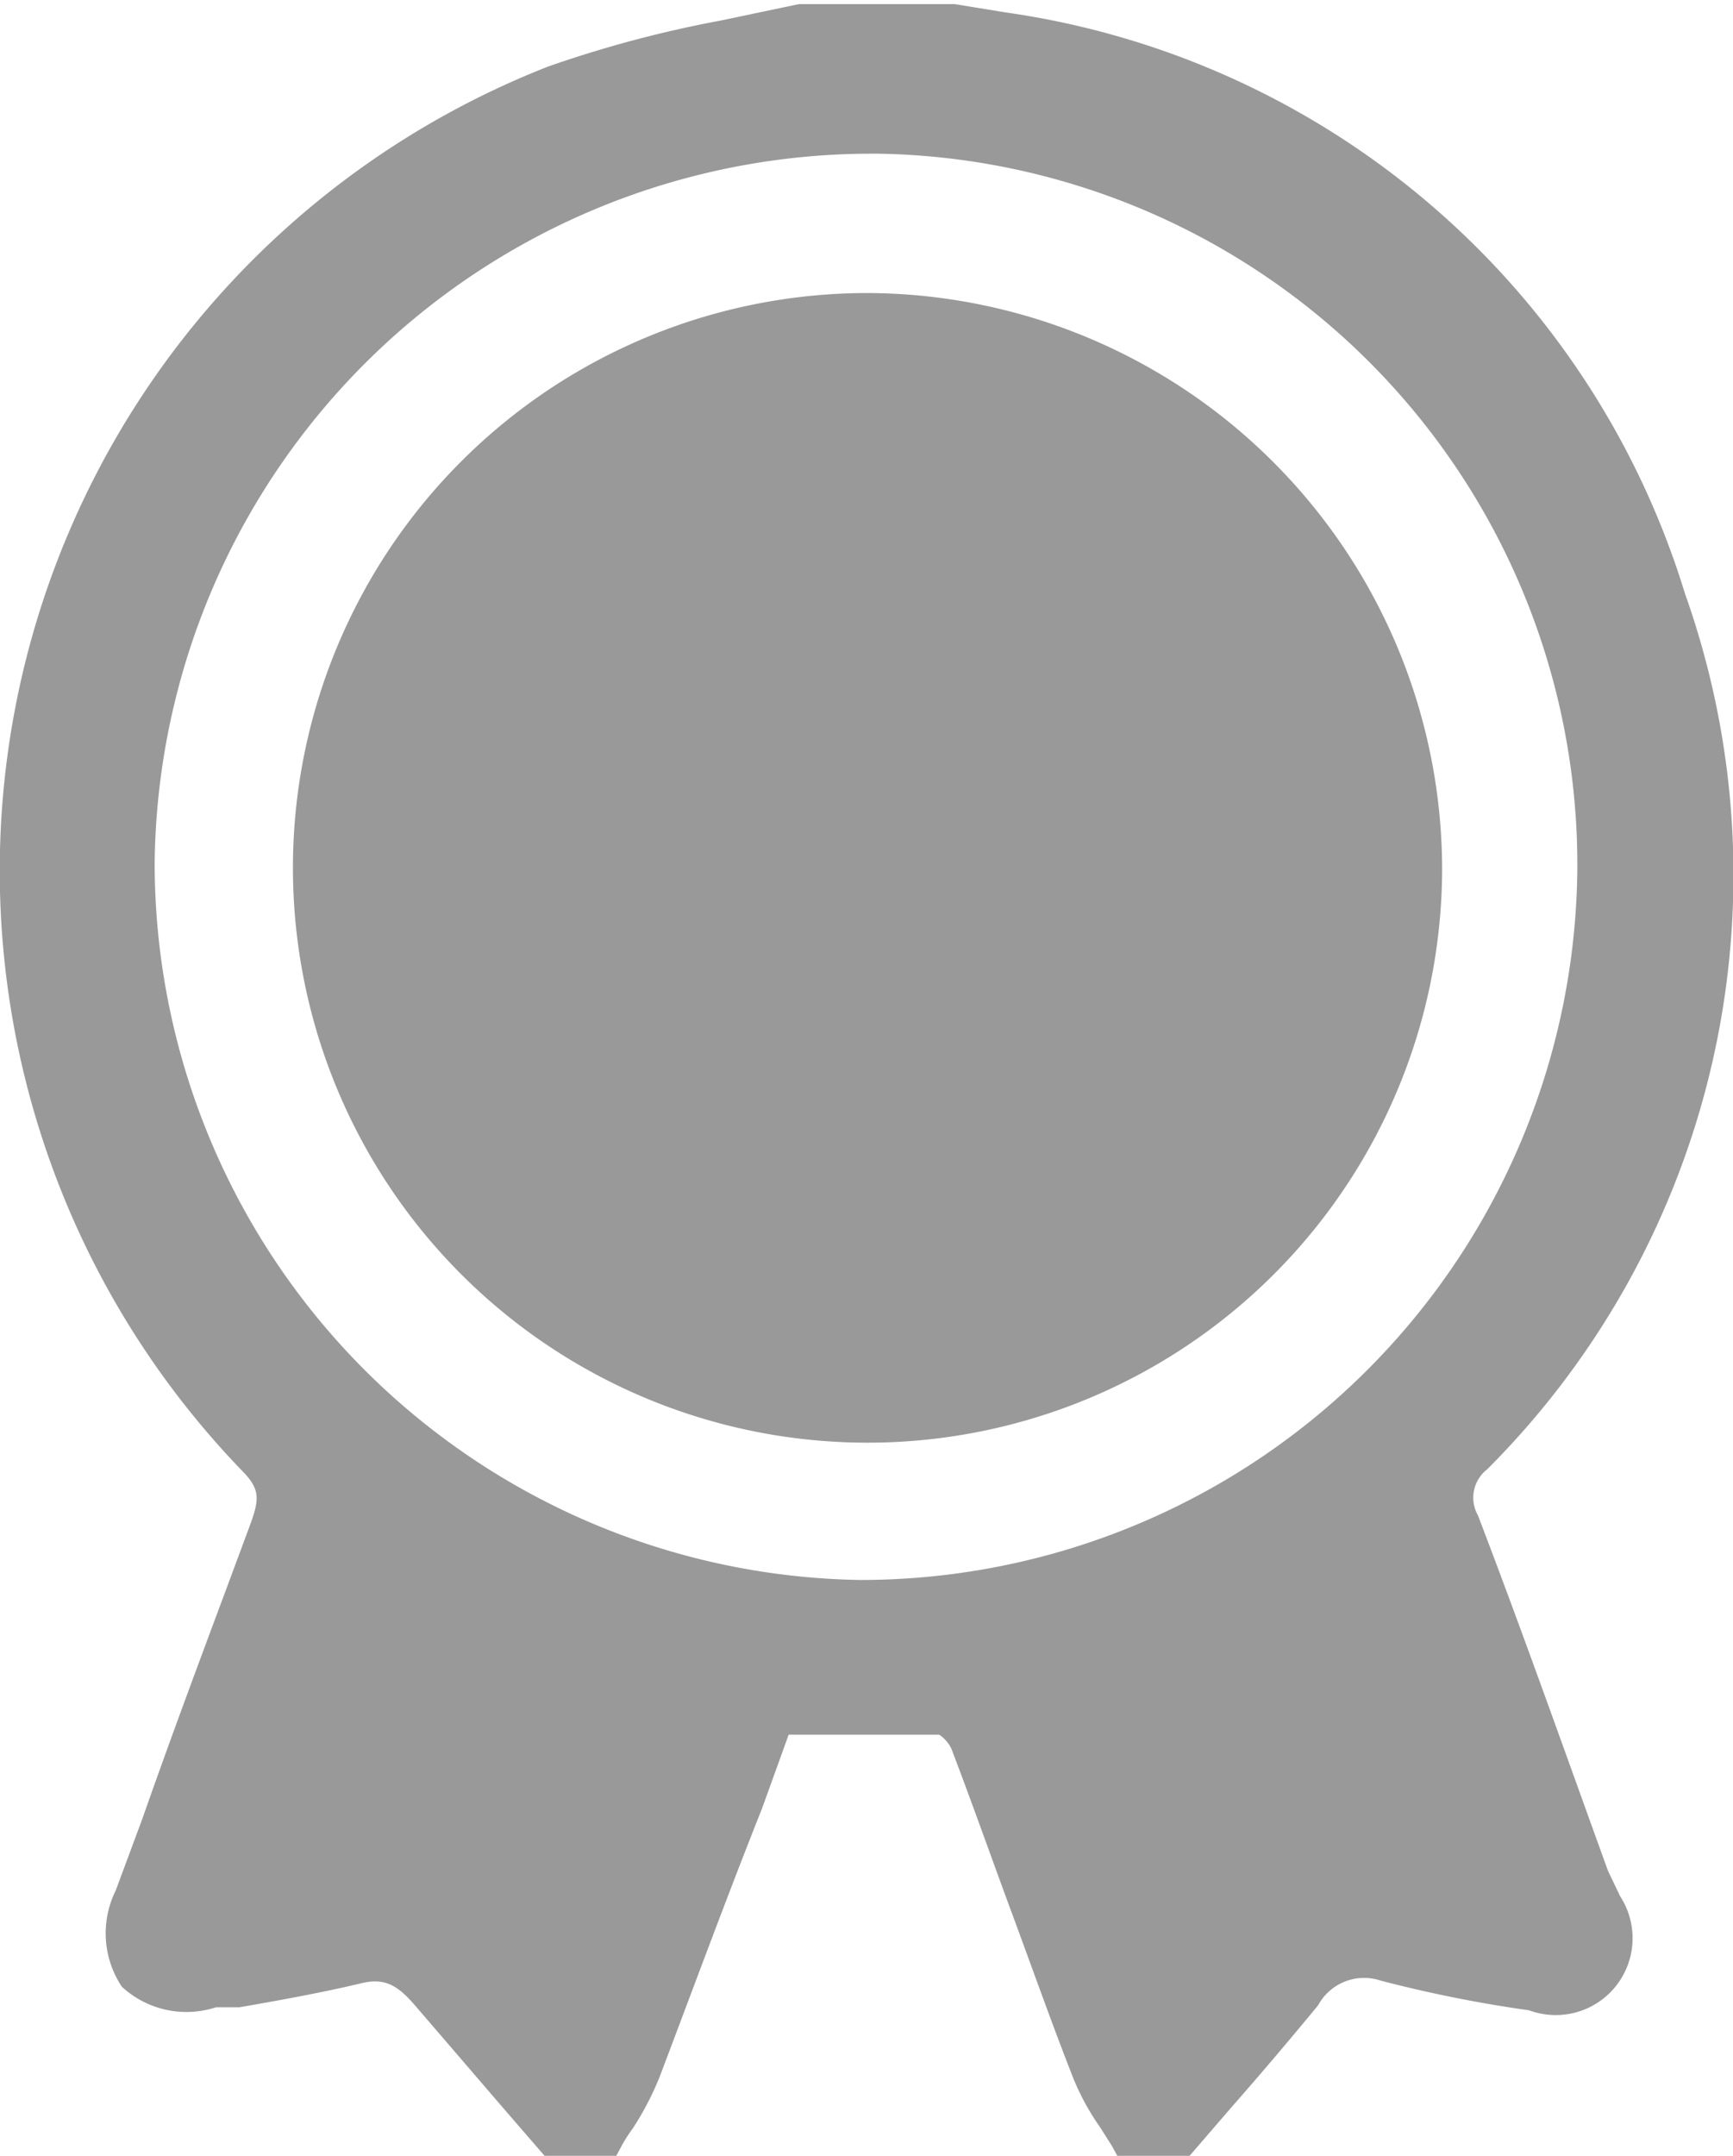 <svg id="Layer_1" data-name="Layer 1" xmlns="http://www.w3.org/2000/svg" viewBox="0 0 16.92 21.04"><defs><style>.cls-1{fill:#999;}</style></defs><title>won</title><path class="cls-1" d="M32.12,29.47c-.42-1.16-.83-2.32-1.27-3.47a.35.35,0,0,1,.09-.45A8.2,8.2,0,0,0,32.87,17a8.13,8.13,0,0,0-6.64-5.67l-.49-.08-.27,0H24.22l-.76.16a11.4,11.4,0,0,0-1.69.45,8.43,8.43,0,0,0-3,13.69c.18.18.19.27.1.52-.37,1-.72,1.92-1.06,2.89l-.26.7a.94.94,0,0,0,.06.94.93.93,0,0,0,.92.2l.23,0c.4-.07.79-.14,1.17-.23.23-.06.36,0,.54.21l.86,1,.45.52h.63l.07-.13a1.45,1.45,0,0,1,.12-.19,2.93,2.93,0,0,0,.26-.5c.33-.87.65-1.74,1-2.62l.26-.72h.28c.41,0,.82,0,1.19,0a.34.34,0,0,1,.12.14c.21.55.4,1.09.6,1.63s.38,1.05.58,1.56a2.38,2.38,0,0,0,.27.5l.12.19.07.13H28l.44-.51c.29-.33.57-.66.85-1a.51.51,0,0,1,.61-.24,12.8,12.8,0,0,0,1.45.29.75.75,0,0,0,.89-1.11Zm-.3-9.77a7,7,0,0,1-7,6.93h0a7,7,0,0,1-6.89-7,7,7,0,0,1,7-6.92H25A6.94,6.94,0,0,1,31.82,19.7Z" transform="translate(-16.42 -11.21)"/><path class="cls-1" d="M24.9,14.07a5.61,5.61,0,1,0,5.6,5.64A5.63,5.63,0,0,0,24.9,14.07Z" transform="translate(-16.42 -11.21)"/></svg>